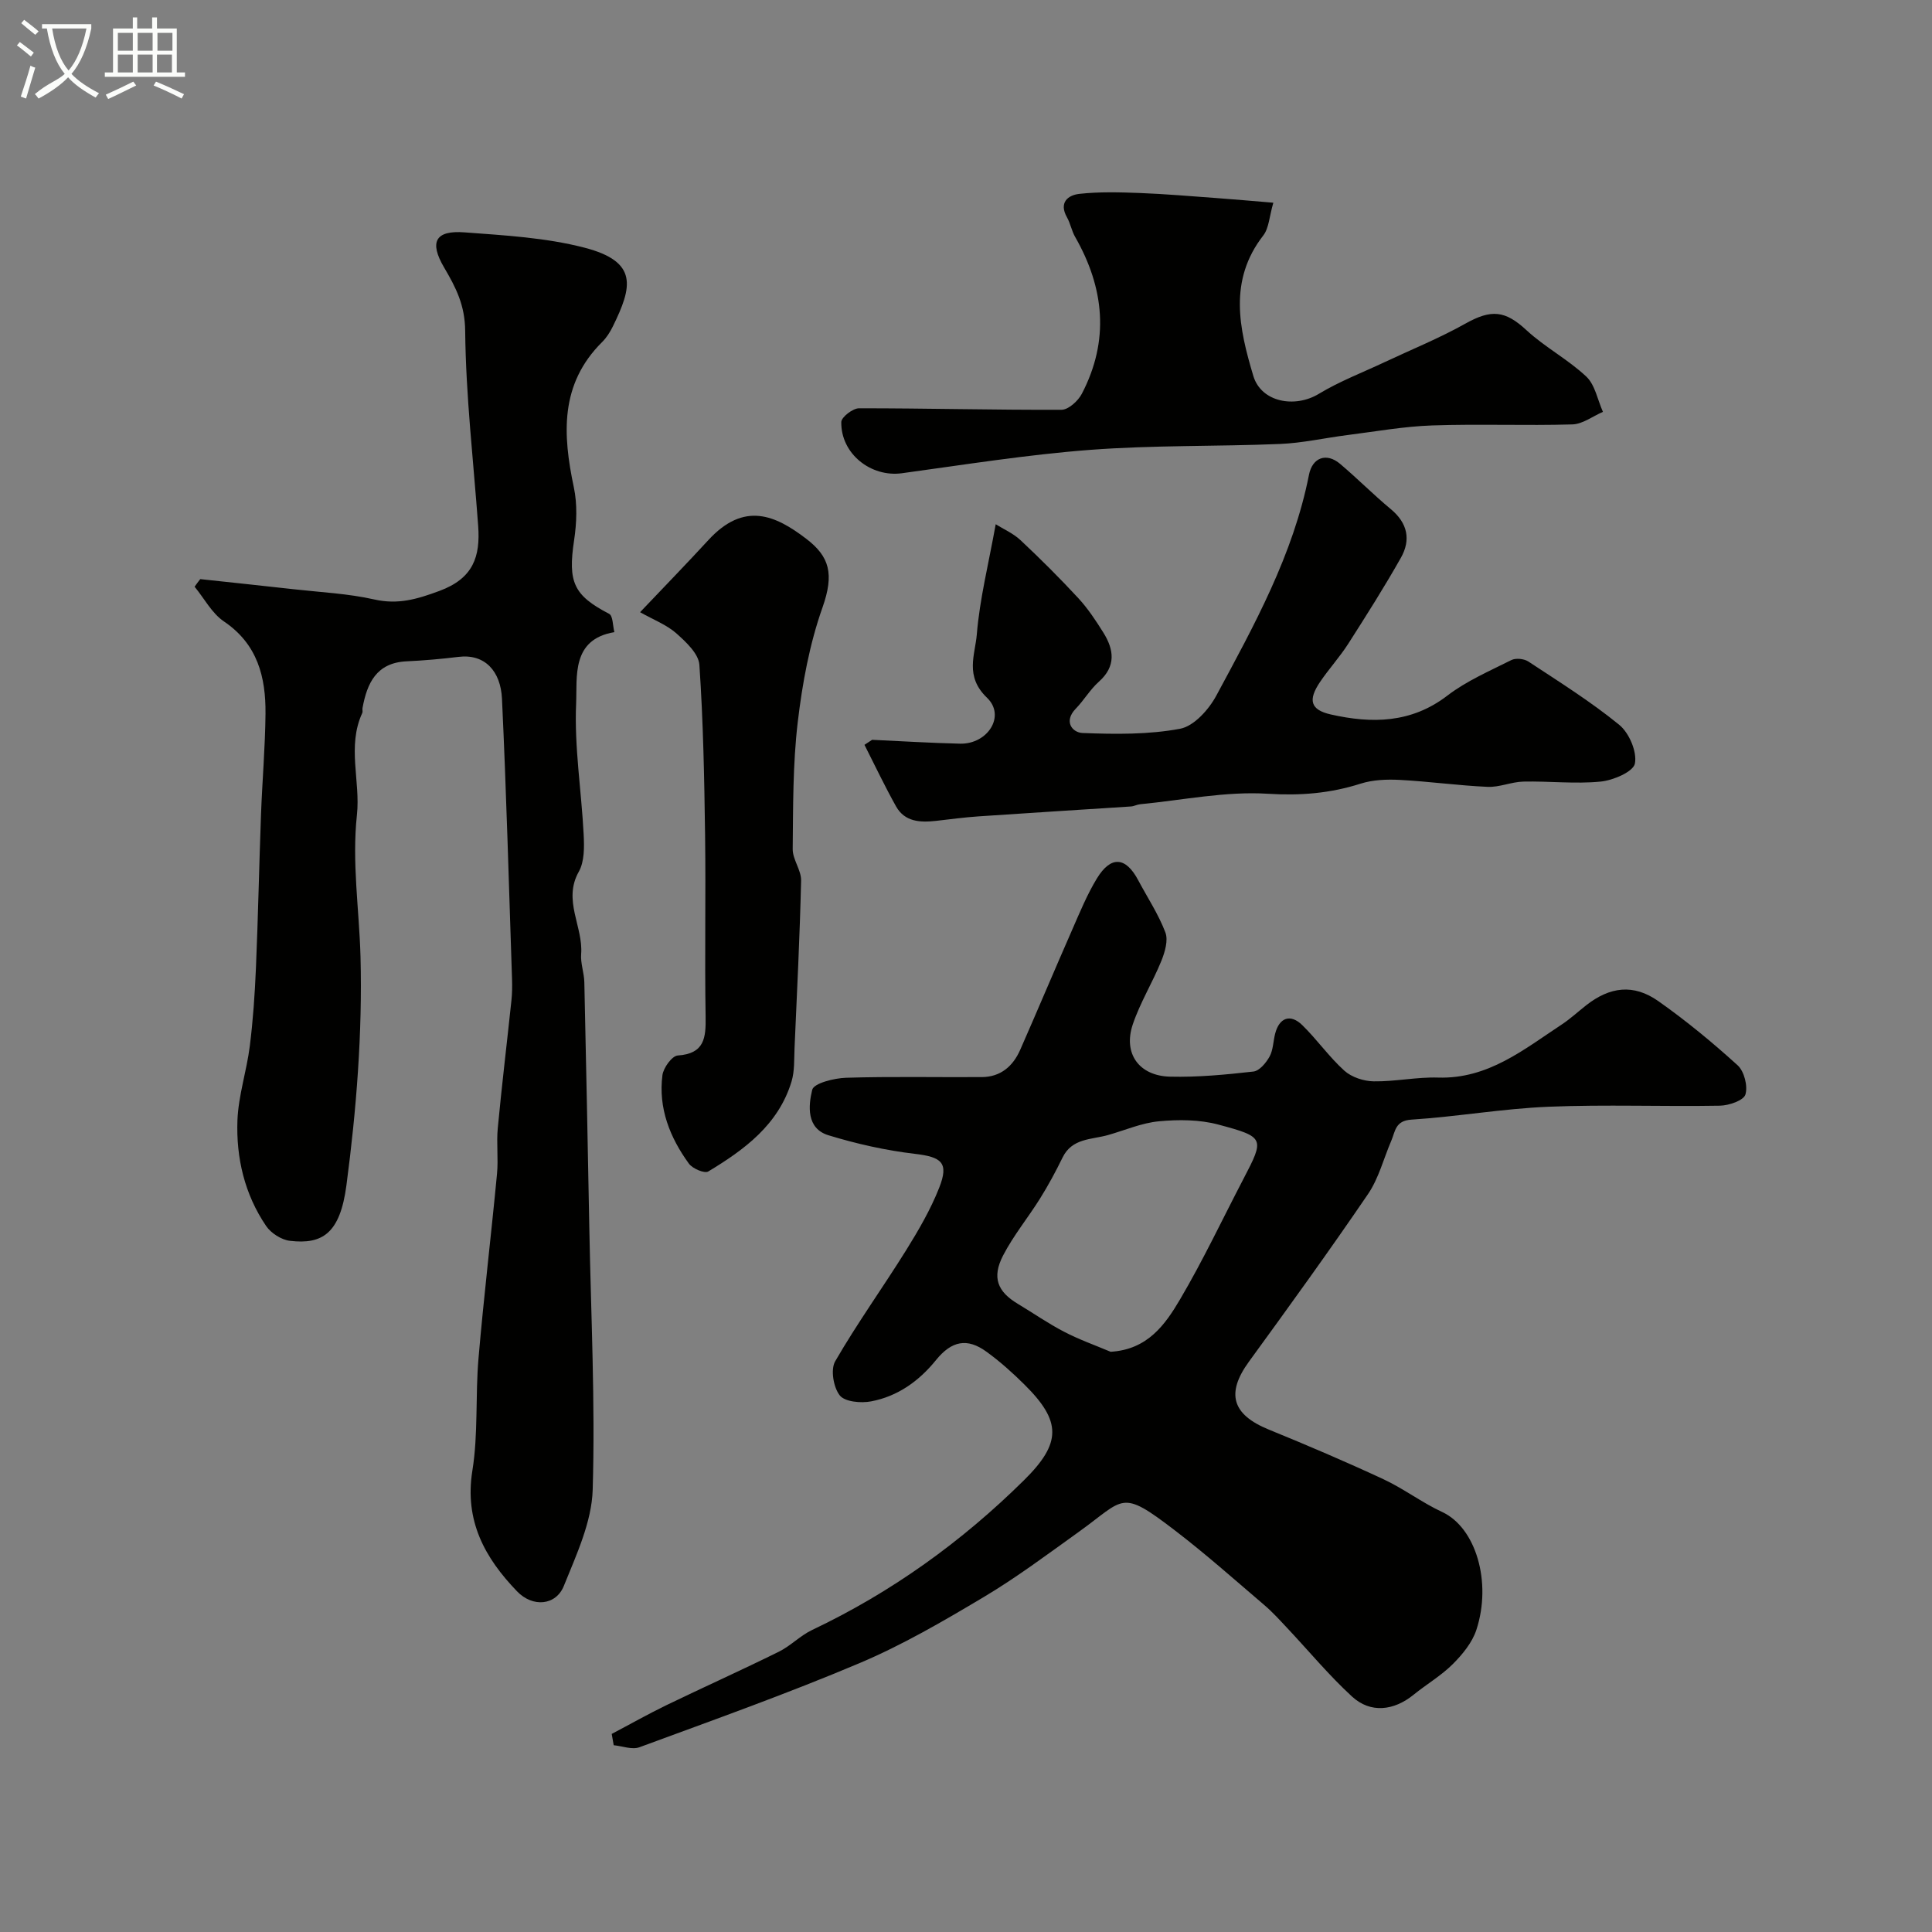 <svg enable-background="new 0 0 400 400" viewBox="0 0 400 400" xmlns="http://www.w3.org/2000/svg"><rect x="0" y="0" width="400" height="400" fill="#808080" stroke="none"/><path d="m6.4 11.7c-1-.8-1.9-1.6-2.9-2.3l.6-.7c.9.7 1.9 1.4 2.9 2.2zm-2.1 8.3c.7-2.1 1.4-4.2 2-6.4.2.1.6.3 1 .4-.7 2.3-1.3 4.4-1.9 6.4zm3-12.8c-1.1-.9-2.1-1.7-2.9-2.4l.6-.7c1 .8 2 1.5 3 2.4zm1.4-1.3v-.9h10.2v.9c-.9 4.2-2.3 7.3-4.1 9.4 1.3 1.4 3.2 2.7 5.7 4-.2.2-.4.5-.7.9-2.5-1.4-4.4-2.7-5.7-4.2-1.4 1.5-3.5 3-6.1 4.4 0 0 0 0-.1-.1-.3-.4-.5-.7-.7-.8 2.7-2.3 4.7-2.8 6.2-4.2-1.8-2.2-3-5.3-3.7-9.4zm9.2 0h-7.1c.6 3.8 1.7 6.7 3.4 8.7 1.7-2 2.9-4.8 3.7-8.7z" fill="#fbfcfa"/><path d="m31.6 3.6h.9v2.3h4.1v9.1h1.7v.9h-16.6v-.9h1.7v-9.1h4.1v-2.3h.9v2.3h3.1v-2.3zm-4 13.3.6.8c-1.9.9-3.8 1.9-5.8 2.8-.2-.3-.3-.6-.5-.9 2-.9 3.9-1.8 5.7-2.7zm-3.2-10.1v3.7h3.1v-3.7zm0 4.5v3.7h3.1v-3.7zm4.1-4.5v3.7h3.1v-3.7zm0 4.5v3.7h3.1v-3.7zm9.1 9.1c-2.1-1.1-4.1-2-5.8-2.7l.5-.8c2.2.9 4.1 1.8 5.8 2.6zm-1.9-13.6h-3.1v3.7h3.1zm-3.2 4.5v3.7h3.1v-3.7z" fill="#fbfcfa"/><g fill="#010100"><path d="m126.65 358.99c3.78-1.99 7.5-4.1 11.34-5.96 7.73-3.74 15.58-7.26 23.28-11.07 2.44-1.21 4.43-3.34 6.89-4.5 16.43-7.8 30.96-18.26 43.86-31.01 7.78-7.69 7.78-12.18.06-19.81-2.45-2.43-5.05-4.76-7.84-6.78-3.98-2.9-7.21-2.28-10.46 1.74-3.54 4.37-7.94 7.5-13.43 8.54-2.1.4-5.42.1-6.48-1.23-1.31-1.65-1.94-5.35-.96-7.06 4.56-7.89 9.91-15.32 14.73-23.06 2.56-4.12 5.04-8.39 6.81-12.88 2.05-5.2.51-6.37-5.04-7.02-6.04-.71-12.08-2.07-17.9-3.85-4.57-1.4-4.16-6.1-3.35-9.41.33-1.36 4.53-2.41 7-2.49 9.36-.29 18.73-.08 28.1-.14 3.9-.02 6.46-2.24 7.96-5.64 3.65-8.3 7.16-16.66 10.81-24.97 1.56-3.56 3.05-7.19 5.06-10.5 2.9-4.76 5.97-4.52 8.54.31 1.92 3.61 4.21 7.06 5.65 10.85.62 1.63-.1 4.07-.83 5.88-1.81 4.46-4.4 8.64-5.93 13.19-2.01 5.99 1.29 10.63 7.72 10.79 5.75.14 11.54-.41 17.27-1.06 1.24-.14 2.62-1.8 3.34-3.1.75-1.37.75-3.14 1.15-4.72.85-3.34 3.15-4.2 5.62-1.79 3.06 2.99 5.55 6.58 8.72 9.44 1.5 1.35 4.01 2.17 6.07 2.2 4.44.07 8.9-.92 13.34-.78 10.33.32 17.74-5.82 25.61-11 1.77-1.17 3.35-2.64 5.02-3.95 4.92-3.87 9.82-4.49 14.94-.89 5.76 4.05 11.22 8.56 16.43 13.29 1.37 1.24 2.15 4.31 1.62 6.06-.37 1.23-3.42 2.28-5.29 2.31-11.83.21-23.68-.27-35.49.22-9.48.39-18.91 2.06-28.39 2.67-3.36.22-3.31 2.43-4.15 4.37-1.59 3.69-2.59 7.77-4.81 11.03-7.99 11.73-16.32 23.24-24.67 34.72-4.76 6.54-3.5 10.93 4.08 14.03 7.99 3.26 15.94 6.65 23.76 10.29 4.21 1.96 7.98 4.85 12.19 6.8 6.94 3.22 10.31 14.48 7.07 24.39-.86 2.63-2.88 5.09-4.89 7.1-2.41 2.4-5.44 4.17-8.1 6.33-4.1 3.33-8.92 3.9-12.75.39-4.79-4.4-8.97-9.46-13.44-14.21-1.53-1.63-3.04-3.3-4.74-4.75-6.12-5.22-12.14-10.58-18.53-15.47-11.34-8.69-10.27-6.54-19.94.38-6.46 4.63-12.85 9.42-19.67 13.48-8.32 4.96-16.77 9.89-25.67 13.65-14.97 6.33-30.31 11.79-45.56 17.41-1.52.56-3.53-.25-5.32-.42-.14-.8-.27-1.57-.41-2.34zm103.29-79.12c7.69-.45 11.33-5.68 14.38-10.85 4.76-8.08 8.77-16.6 13.11-24.92 4.39-8.42 4.46-8.69-5.19-11.27-3.89-1.04-8.22-1.06-12.27-.68-3.58.33-7.04 1.85-10.56 2.85-3.43.97-7.46.61-9.43 4.68-1.4 2.88-2.94 5.71-4.63 8.43-2.49 3.99-5.53 7.68-7.68 11.84-2.35 4.56-1.14 7.48 3.05 9.99 3.2 1.92 6.28 4.07 9.58 5.78 3.1 1.62 6.42 2.79 9.64 4.15z"/><path d="m41.46 119.9c6.49.7 12.99 1.38 19.48 2.11 5.53.62 11.14.88 16.54 2.1 4.93 1.11 8.83-.04 13.48-1.76 7.07-2.61 8.5-7.14 8.04-13.48-.98-13.46-2.56-26.91-2.69-40.38-.05-5.31-1.91-8.94-4.34-13.07-3.17-5.38-1.81-7.77 4.23-7.31 8.3.62 16.78 1.09 24.78 3.16 11.24 2.91 9.92 8.13 5.9 16.32-.57 1.16-1.3 2.32-2.21 3.22-8.79 8.73-8.18 19.14-5.86 30.1.74 3.51.59 7.37.05 10.95-1.31 8.68-.1 11.4 7.26 15.23.8.42.74 2.49 1.08 3.79-8.95 1.49-7.68 9.26-7.92 14.81-.39 8.98 1.1 18.03 1.56 27.07.13 2.57.18 5.6-1 7.7-3.37 5.96.93 11.39.48 17.08-.15 1.91.62 3.88.66 5.83.38 16.93.71 33.86 1.03 50.79.34 18.09 1.24 36.21.7 54.28-.2 6.7-3.38 13.47-5.97 19.9-1.64 4.08-6.44 4.51-9.69 1.13-6.67-6.92-10.92-14.6-9.25-24.99 1.23-7.62.6-15.52 1.27-23.26 1.09-12.74 2.62-25.45 3.83-38.18.3-3.14-.14-6.35.16-9.49.83-8.8 1.89-17.57 2.82-26.36.16-1.48.18-2.99.13-4.48-.65-19.35-1.17-38.7-2.08-58.04-.27-5.69-3.52-9.35-9.01-8.67-3.57.44-7.16.75-10.76.92-6.22.3-8.16 4.5-9.11 9.69-.06.32.09.71-.04.99-3.2 6.91-.36 14.12-1.11 21.1-1.07 9.91.48 19.62.74 29.41.41 15.75-.85 31.67-2.92 47.32-1.32 9.95-4.98 12.26-11.69 11.47-1.77-.21-3.92-1.58-4.93-3.07-4.46-6.56-6.23-14.11-5.94-21.89.2-5.12 1.9-10.17 2.55-15.3.68-5.39 1.05-10.83 1.28-16.26.45-10.59.66-21.2 1.05-31.79.26-6.94.86-13.86.93-20.8.07-7.6-1.63-14.42-8.61-19.13-2.5-1.69-4.07-4.76-6.07-7.19.38-.55.77-1.06 1.17-1.57z"/><path d="m180.56 153.17c6.07.28 12.14.66 18.21.8 5.71.13 9.51-5.74 5.58-9.51-4.66-4.46-2.46-8.9-2.11-13.13.59-7.28 2.41-14.47 3.91-22.79 1.58.99 3.61 1.87 5.13 3.29 4.13 3.87 8.15 7.88 11.99 12.03 1.97 2.14 3.61 4.62 5.16 7.1 2.21 3.54 2.68 6.97-.92 10.18-1.82 1.62-3.08 3.83-4.79 5.59-2.57 2.65-.7 4.94 1.41 5.03 6.74.26 13.63.35 20.2-.88 2.87-.54 5.95-3.98 7.5-6.87 7.86-14.59 15.91-29.15 19.18-45.71.71-3.6 3.63-4.63 6.42-2.28 3.59 3.03 6.91 6.39 10.52 9.39 3.49 2.89 4.19 6.35 2.09 10.07-3.42 6.06-7.16 11.95-10.91 17.82-1.76 2.74-3.99 5.18-5.82 7.88-2.54 3.75-2.02 5.78 2.21 6.74 8.48 1.91 16.64 1.85 24.14-3.9 3.97-3.04 8.73-5.09 13.25-7.36.92-.46 2.63-.28 3.52.3 6.39 4.21 12.91 8.29 18.82 13.11 2.05 1.68 3.71 5.57 3.24 8.01-.33 1.7-4.5 3.49-7.11 3.74-5.27.52-10.65-.12-15.98 0-2.48.06-4.96 1.2-7.41 1.09-6.07-.27-12.11-1.12-18.17-1.44-2.7-.14-5.59-.03-8.13.78-6.31 2.01-12.45 2.51-19.2 2.09-8.73-.55-17.62 1.32-26.44 2.17-.64.06-1.26.42-1.91.46-10.51.69-21.03 1.33-31.54 2.05-2.94.2-5.86.6-8.79.93-3.26.36-6.47.24-8.29-2.99-2.33-4.16-4.38-8.49-6.54-12.75.53-.35 1.06-.7 1.58-1.04z"/><path d="m263.63 41.97c-.84 2.87-.9 5.26-2.09 6.79-7.23 9.3-4.99 19.26-2.05 29.08 1.63 5.43 8.58 6.72 13.56 3.7 4.3-2.6 9.07-4.42 13.64-6.57 5.56-2.62 11.3-4.94 16.65-7.94 5.46-3.07 8.3-2.74 12.71 1.34 3.82 3.53 8.59 6.04 12.38 9.6 1.82 1.72 2.33 4.83 3.44 7.3-2.11.91-4.2 2.54-6.34 2.6-9.65.28-19.33-.12-28.98.21-5.86.2-11.7 1.25-17.54 1.99-4.68.59-9.34 1.66-14.04 1.85-13.09.54-26.22.23-39.27 1.22-13.04.99-26 3.07-38.98 4.84-6.41.87-12.65-4.03-12.54-10.61.02-1.01 2.39-2.84 3.67-2.84 13.98-.01 27.96.37 41.93.31 1.43-.01 3.43-1.83 4.2-3.31 5.76-11.04 4.67-21.89-1.39-32.49-.72-1.25-.97-2.78-1.68-4.04-1.72-3.03.16-4.59 2.54-4.86 4.14-.46 8.36-.34 12.54-.18 5.27.2 10.53.66 15.79 1.04 3.58.26 7.15.58 11.85.97z"/><path d="m132.52 126.75c5.04-5.31 9.65-10.05 14.13-14.92 7.42-8.08 13.89-5.17 20.3-.26 4.78 3.66 5.8 7.23 3.34 14.2-2.69 7.59-4.18 15.74-5.13 23.78-1.02 8.67-.95 17.48-1.04 26.24-.02 2.17 1.79 4.37 1.74 6.54-.27 11.57-.85 23.13-1.36 34.69-.1 2.3.03 4.71-.61 6.86-2.7 8.96-9.74 14.13-17.25 18.66-.77.47-3.26-.59-4.01-1.62-3.94-5.42-6.36-11.5-5.48-18.32.2-1.53 1.98-3.99 3.17-4.07 5.55-.38 5.84-3.65 5.77-8.04-.21-12.52.06-25.06-.11-37.58-.16-11.76-.38-23.54-1.18-35.27-.16-2.3-2.78-4.74-4.79-6.53-2.01-1.76-4.66-2.77-7.49-4.36z"/></g></svg>